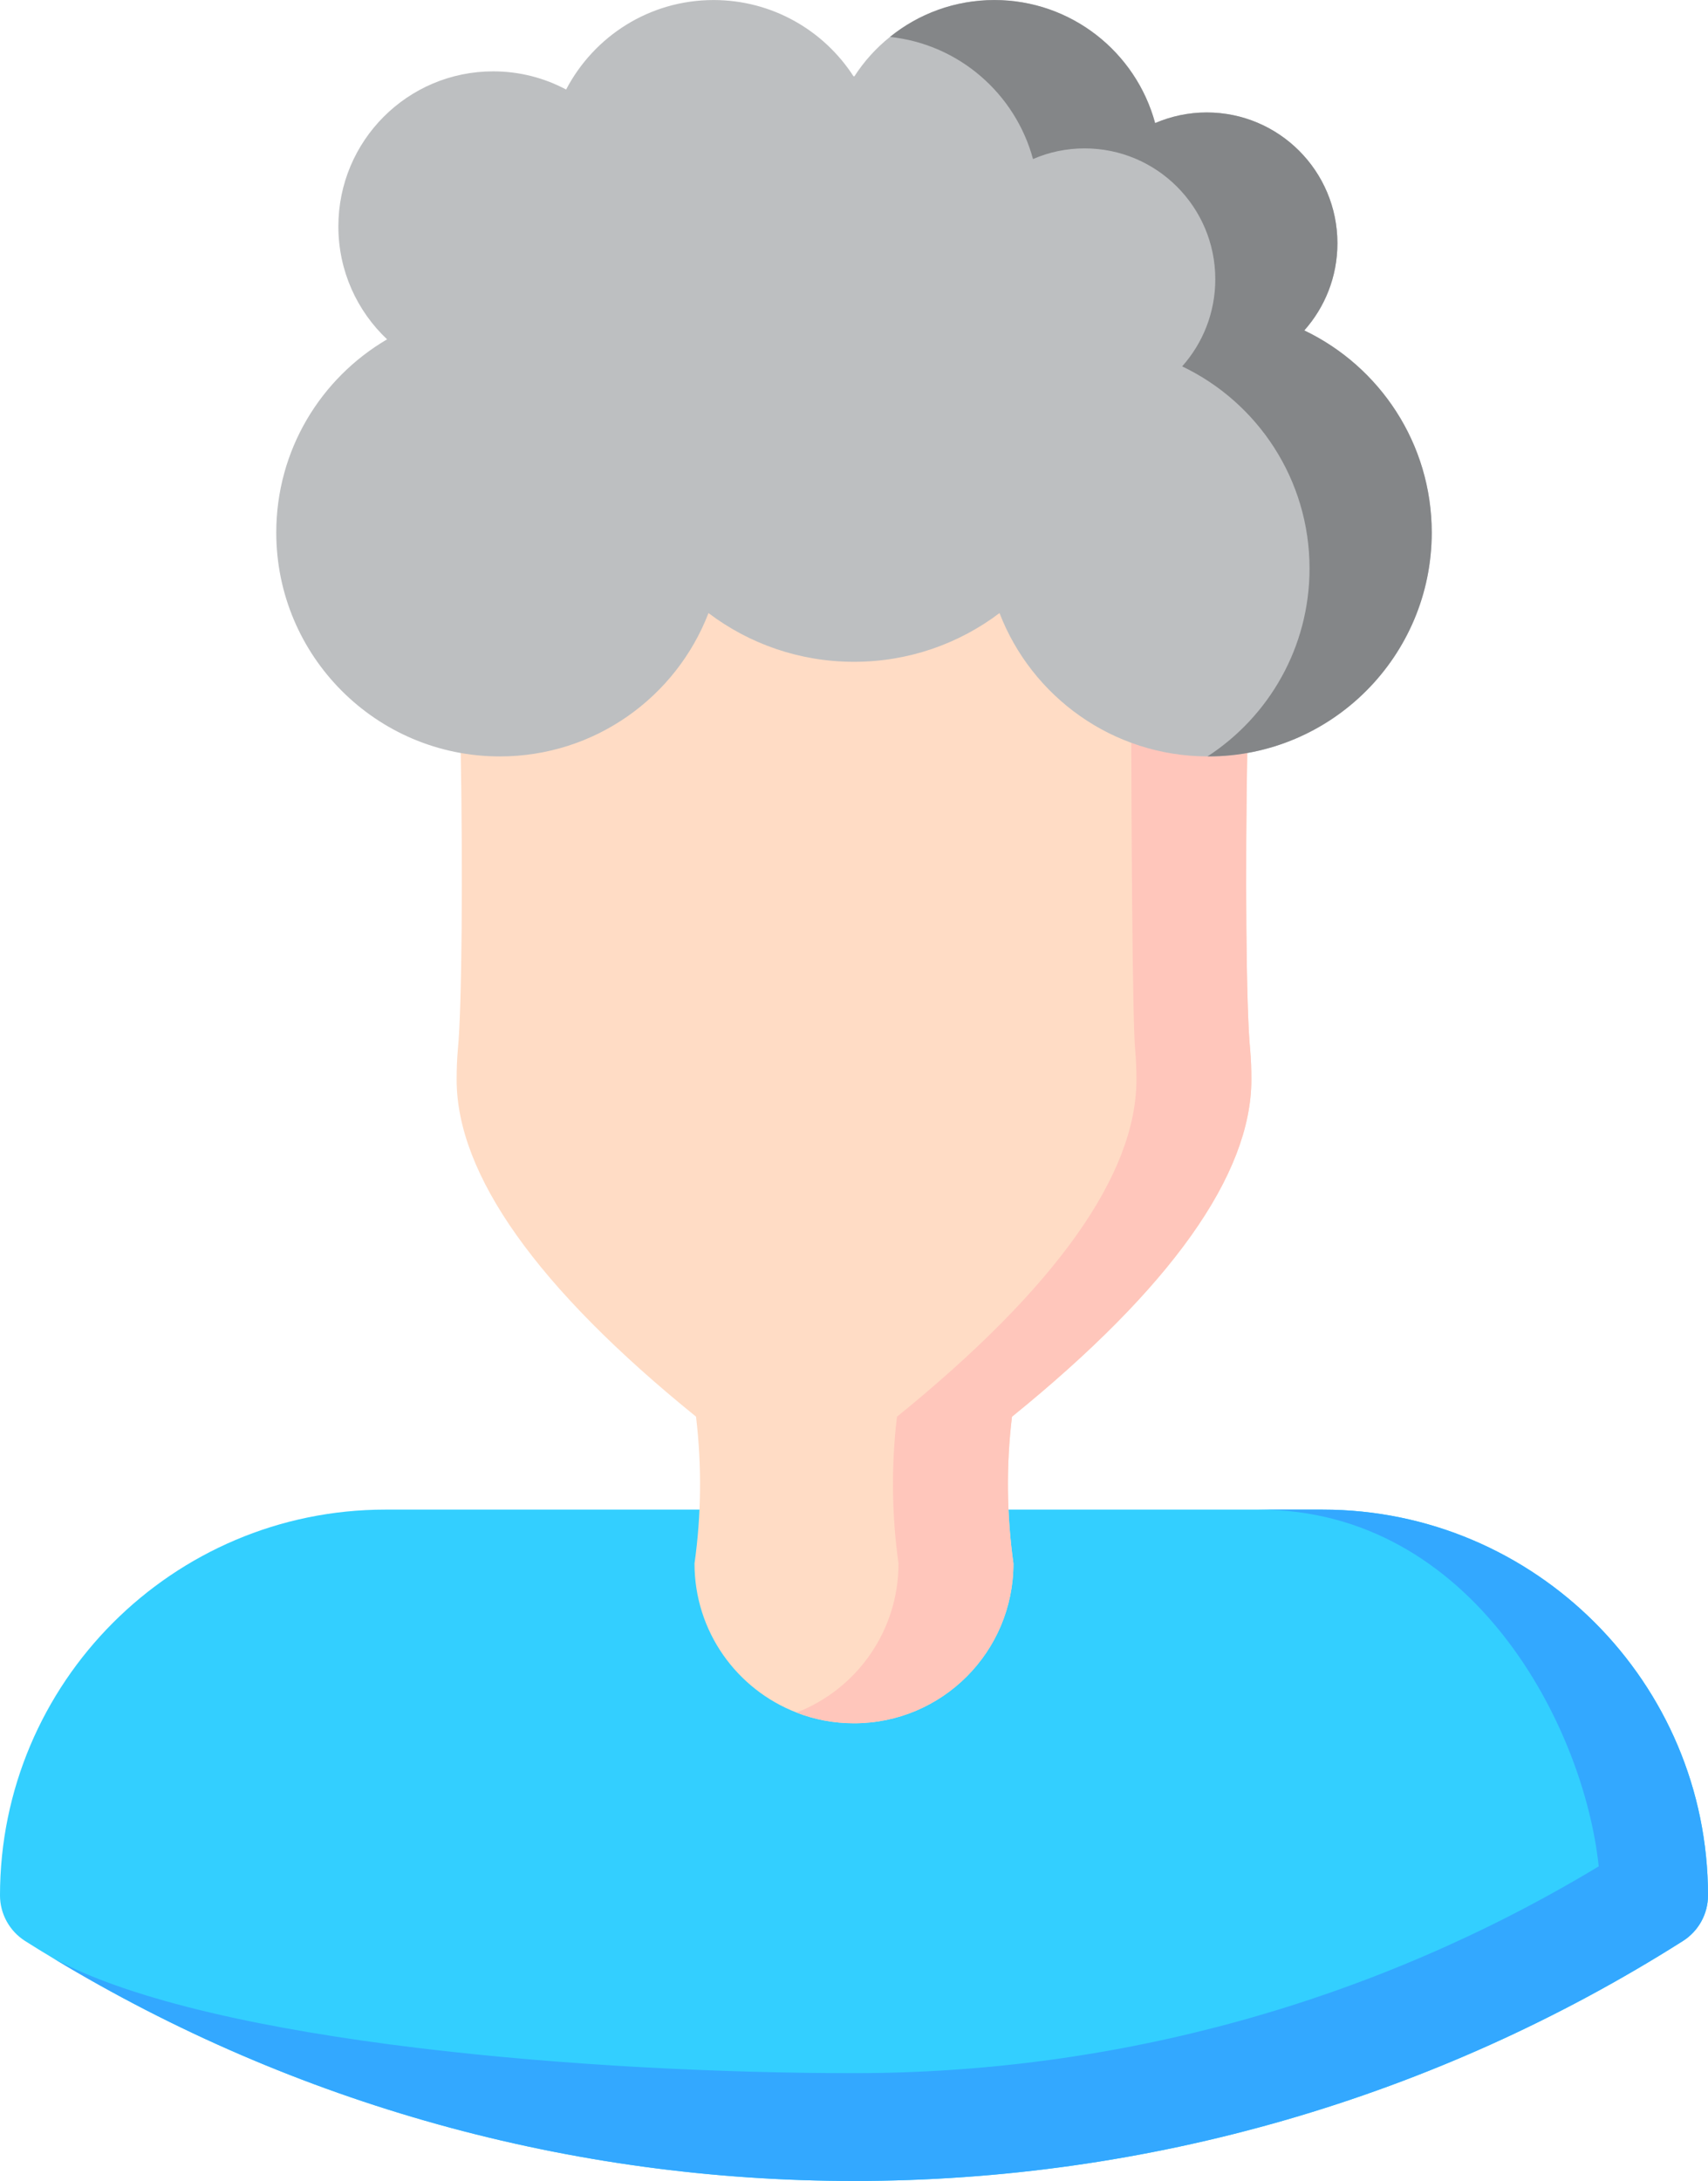<?xml version="1.0" encoding="UTF-8"?>
<!DOCTYPE svg PUBLIC "-//W3C//DTD SVG 1.1//EN" "http://www.w3.org/Graphics/SVG/1.1/DTD/svg11.dtd">
<!-- Creator: CorelDRAW X7 -->
<svg xmlns="http://www.w3.org/2000/svg" xml:space="preserve" width="62.894mm" height="80.278mm" version="1.1" style="shape-rendering:geometricPrecision; text-rendering:geometricPrecision; image-rendering:optimizeQuality; fill-rule:evenodd; clip-rule:evenodd"
viewBox="0 0 25663 32755"
 xmlns:xlink="http://www.w3.org/1999/xlink">
 <defs>
  <style type="text/css">
   <![CDATA[
    .fil4 {fill:#BDBFC1}
    .fil5 {fill:#848688}
    .fil1 {fill:#33A8FF}
    .fil0 {fill:#33CFFF}
    .fil3 {fill:#FFC6BB}
    .fil2 {fill:#FFDCC5}
   ]]>
  </style>
 </defs>
 <g id="Camada_x0020_1">
  <g id="_337063648">
   <g>
    <path class="fil0" d="M25663 28466c0,278 -142,536 -377,685 -3721,2358 -8028,3604 -12454,3604 -4257,0 -8402,-1153 -12022,-3338 -2,-1 -5,-2 -7,-4 -143,-85 -285,-173 -426,-262 -234,-149 -377,-407 -377,-685 0,-3194 2597,-5794 5790,-5794l14083 0c3192,0 5790,2600 5790,5794z"/>
    <path class="fil1" d="M25663 28466c0,278 -142,536 -377,685 -3721,2358 -8028,3604 -12454,3604 -4257,0 -8402,-1153 -12022,-3338 2397,1280 8159,1719 12022,1719 3961,0 7819,-1073 11189,-3106 -220,-2097 -1890,-5358 -5108,-5358l960 0c3192,0 5790,2600 5790,5794z"/>
   </g>
   <path class="fil2" d="M15205 21277c-88,732 -80,1474 22,2205 0,1326 -1072,2399 -2395,2399 -305,0 -596,-56 -864,-161 -897,-347 -1533,-1217 -1533,-2238 103,-731 110,-1473 23,-2206 -2387,-1932 -3597,-3636 -3597,-5061 0,-151 5,-303 18,-448 62,-627 76,-2702 42,-4555l5911 -4533 4165 3194 1745 1337c-34,1854 -20,3927 42,4554 13,148 18,300 18,451 0,1425 -1210,3128 -3597,5062l0 0z"/>
   <path class="fil3" d="M15205 21277c-88,732 -80,1474 22,2205 0,1326 -1072,2399 -2395,2399 -305,0 -596,-56 -864,-161 897,-347 1532,-1218 1532,-2238 -102,-731 -110,-1473 -23,-2205 2387,-1934 3598,-3637 3598,-5062 0,-151 -6,-303 -19,-451 -41,-419 -60,-3401 -59,-5891l1744 1337c-33,1854 -19,3927 43,4554 13,148 18,300 18,451 0,1425 -1210,3128 -3597,5062l0 0z"/>
   <path class="fil4" d="M21512 7998c0,1856 -1504,3362 -3359,3362l-10 0c-1425,-4 -2641,-897 -3125,-2153 -609,460 -1366,732 -2186,732 -822,0 -1578,-272 -2187,-732 -485,1260 -1706,2153 -3135,2153 -1855,0 -3359,-1506 -3359,-3362 0,-1239 669,-2319 1665,-2902 -451,-426 -732,-1028 -732,-1696 0,-1287 1041,-2329 2326,-2329 396,0 769,99 1096,273 418,-799 1252,-1344 2215,-1344 882,0 1657,456 2103,1145l14 0c145,-225 326,-425 534,-591 429,-347 976,-554 1569,-554 1154,0 2127,783 2415,1848 238,-102 500,-159 775,-159 1085,0 1964,879 1964,1964 0,503 -188,961 -497,1309 1131,541 1914,1697 1914,3036l0 0z"/>
   <path class="fil5" d="M21512 7998c0,1856 -1504,3362 -3359,3362l-10 0c922,-599 1533,-1639 1533,-2823 0,-1338 -782,-2495 -1914,-3035 310,-348 498,-806 498,-1309 0,-1085 -879,-1965 -1964,-1965 -275,0 -537,57 -775,160 -266,-982 -1114,-1725 -2149,-1834 429,-347 975,-554 1569,-554 1154,0 2127,783 2415,1848 238,-102 500,-160 775,-160 1085,0 1964,880 1964,1965 0,503 -188,961 -498,1309 1132,541 1915,1697 1915,3036l0 0z"/>
  </g>
 </g>
</svg>
